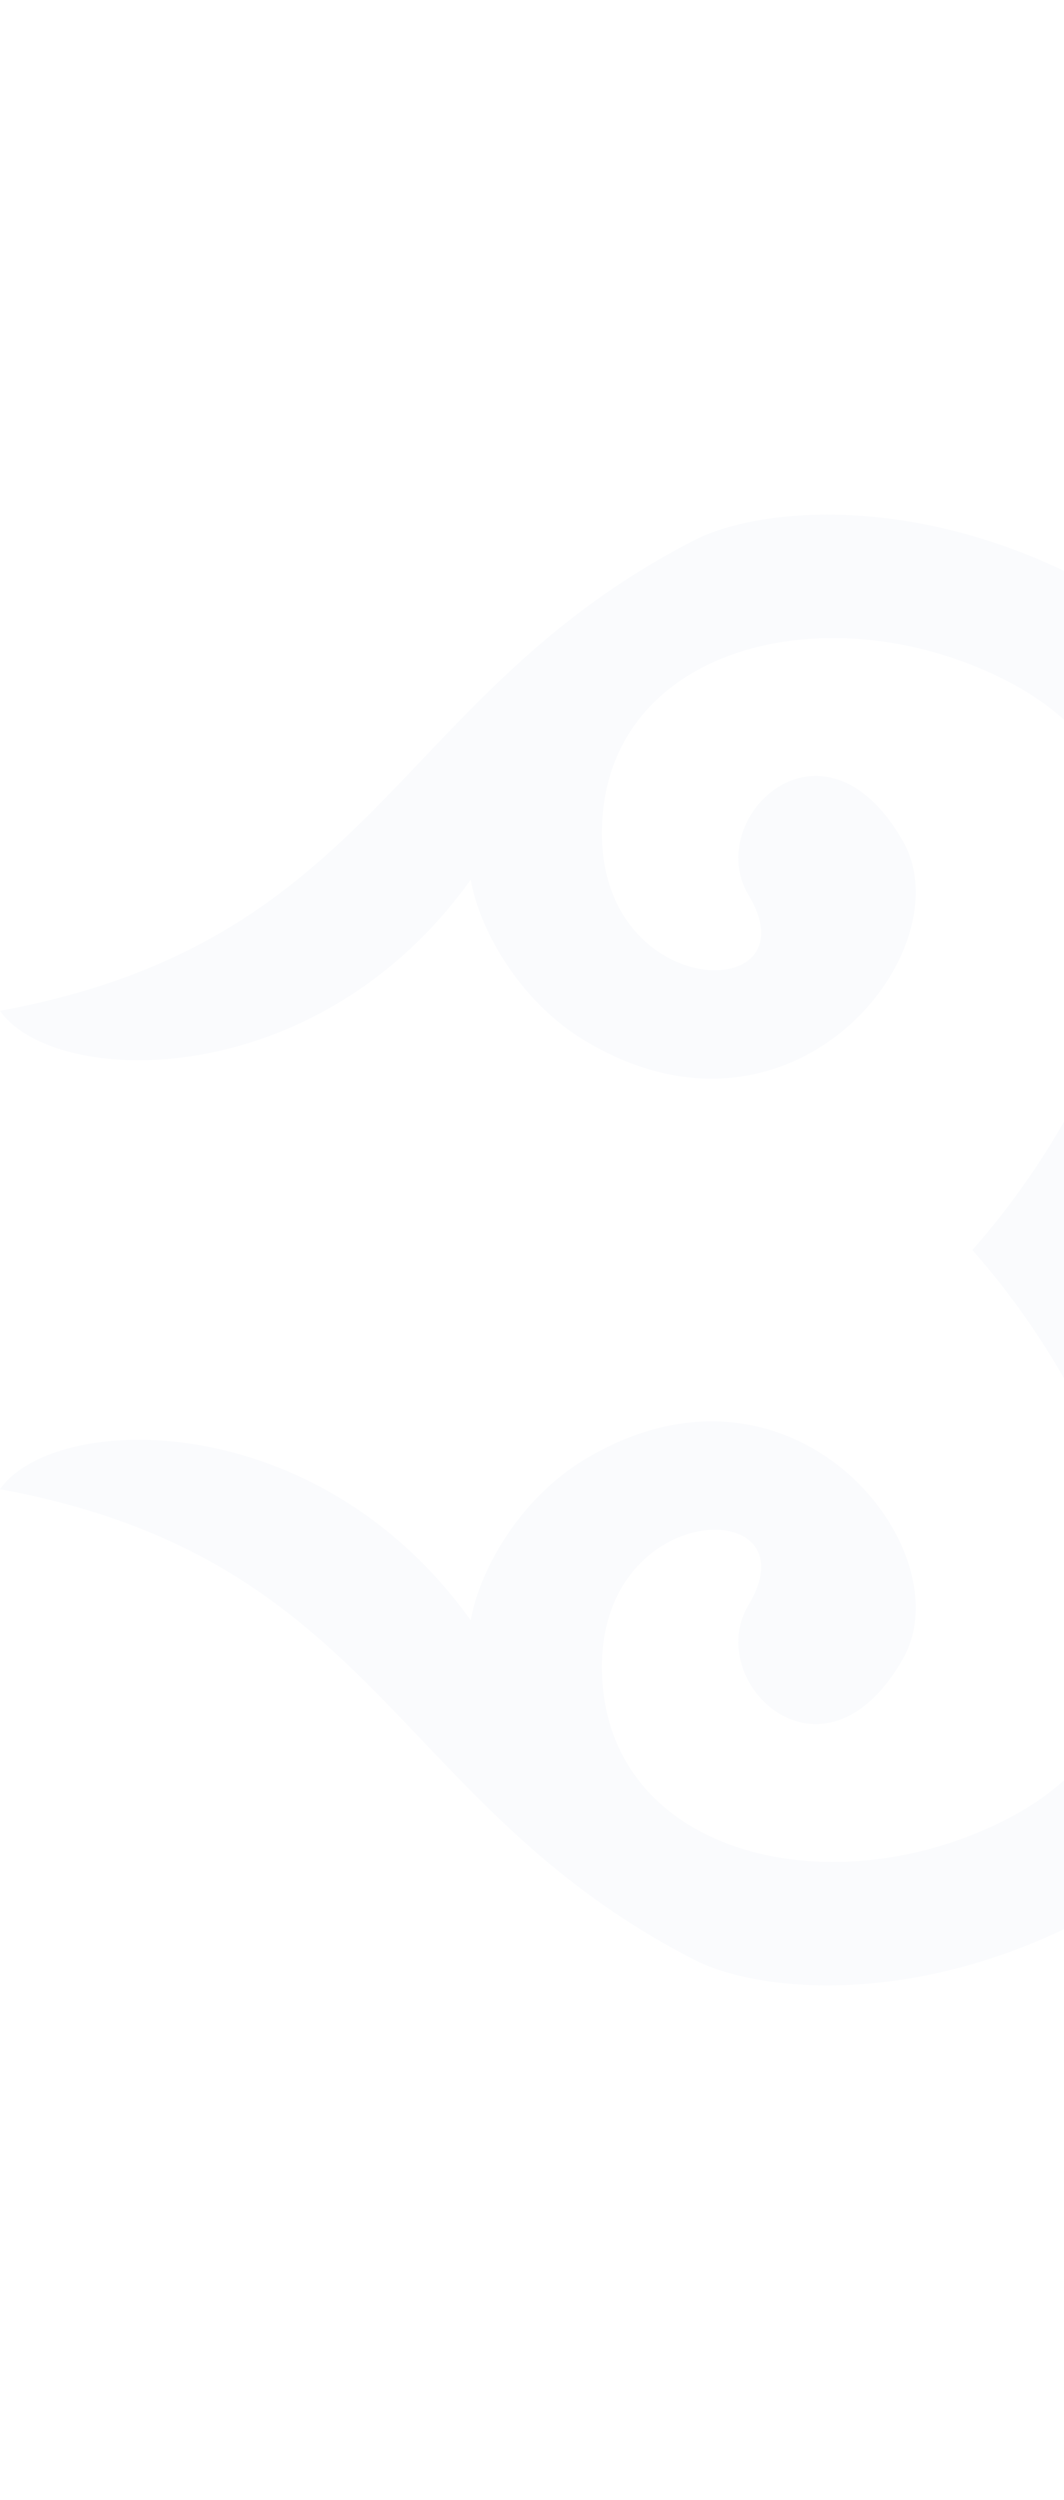 <svg width="430" height="1010" viewBox="0 0 430 1010" fill="none" xmlns="http://www.w3.org/2000/svg">
<path opacity="0.03" d="M405.437 274.321C499 321.08 453.504 436.42 392.963 505C453.504 573.58 499 688.92 405.437 735.679C333.706 771.528 243.263 748.407 243.263 673.333C243.263 604.753 329.079 604.148 302.519 648.395C283.806 679.568 332.696 726.536 364.894 670.216C389.844 626.574 321.231 539.29 237.025 589.167C208.956 605.792 193.363 635.926 190.244 654.63C127.869 567.346 21.831 570.463 0 601.636C152.819 629.691 159.056 729.444 280.688 791.79C310.786 807.218 394.356 813.483 477.715 750.125C478.497 749.531 479.601 750.323 479.309 751.26C440.151 876.974 464.973 938.887 499 1010C533.027 938.887 557.849 876.974 518.691 751.26C518.399 750.323 519.503 749.531 520.285 750.125C603.644 813.483 687.214 807.218 717.312 791.79C838.944 729.444 845.181 629.691 998 601.636C976.169 570.463 870.131 567.346 807.756 654.63C804.638 635.926 789.044 605.792 760.975 589.167C676.769 539.29 608.156 626.574 633.106 670.216C665.304 726.536 714.194 679.568 695.481 648.395C668.921 604.148 754.738 604.753 754.738 673.333C754.738 748.407 664.294 771.528 592.563 735.679C499 688.92 544.496 573.58 605.037 505C544.496 436.42 499 321.08 592.563 274.321C664.294 238.472 754.738 261.593 754.738 336.667C754.738 405.247 668.921 405.852 695.481 361.605C714.194 330.432 665.304 283.464 633.106 339.784C608.156 383.426 676.769 470.71 760.975 420.833C789.044 404.208 804.638 374.074 807.756 355.37C870.131 442.654 976.169 439.537 998 408.364C845.181 380.309 838.944 280.556 717.312 218.21C687.214 202.782 603.644 196.517 520.285 259.875C519.503 260.469 518.399 259.677 518.691 258.74C557.849 133.026 533.027 71.113 499 -6.10352e-05C464.973 71.113 440.151 133.026 479.309 258.74C479.601 259.677 478.497 260.469 477.715 259.875C394.356 196.517 310.786 202.782 280.687 218.21C159.056 280.556 152.819 380.309 1.82978e-05 408.364C21.831 439.537 127.869 442.654 190.244 355.37C193.363 374.074 208.956 404.208 237.025 420.833C321.231 470.71 389.844 383.426 364.894 339.784C332.696 283.464 283.806 330.432 302.519 361.605C329.079 405.852 243.263 405.247 243.263 336.667C243.263 261.593 333.706 238.472 405.437 274.321Z" fill="#5178B4"/>
</svg>

